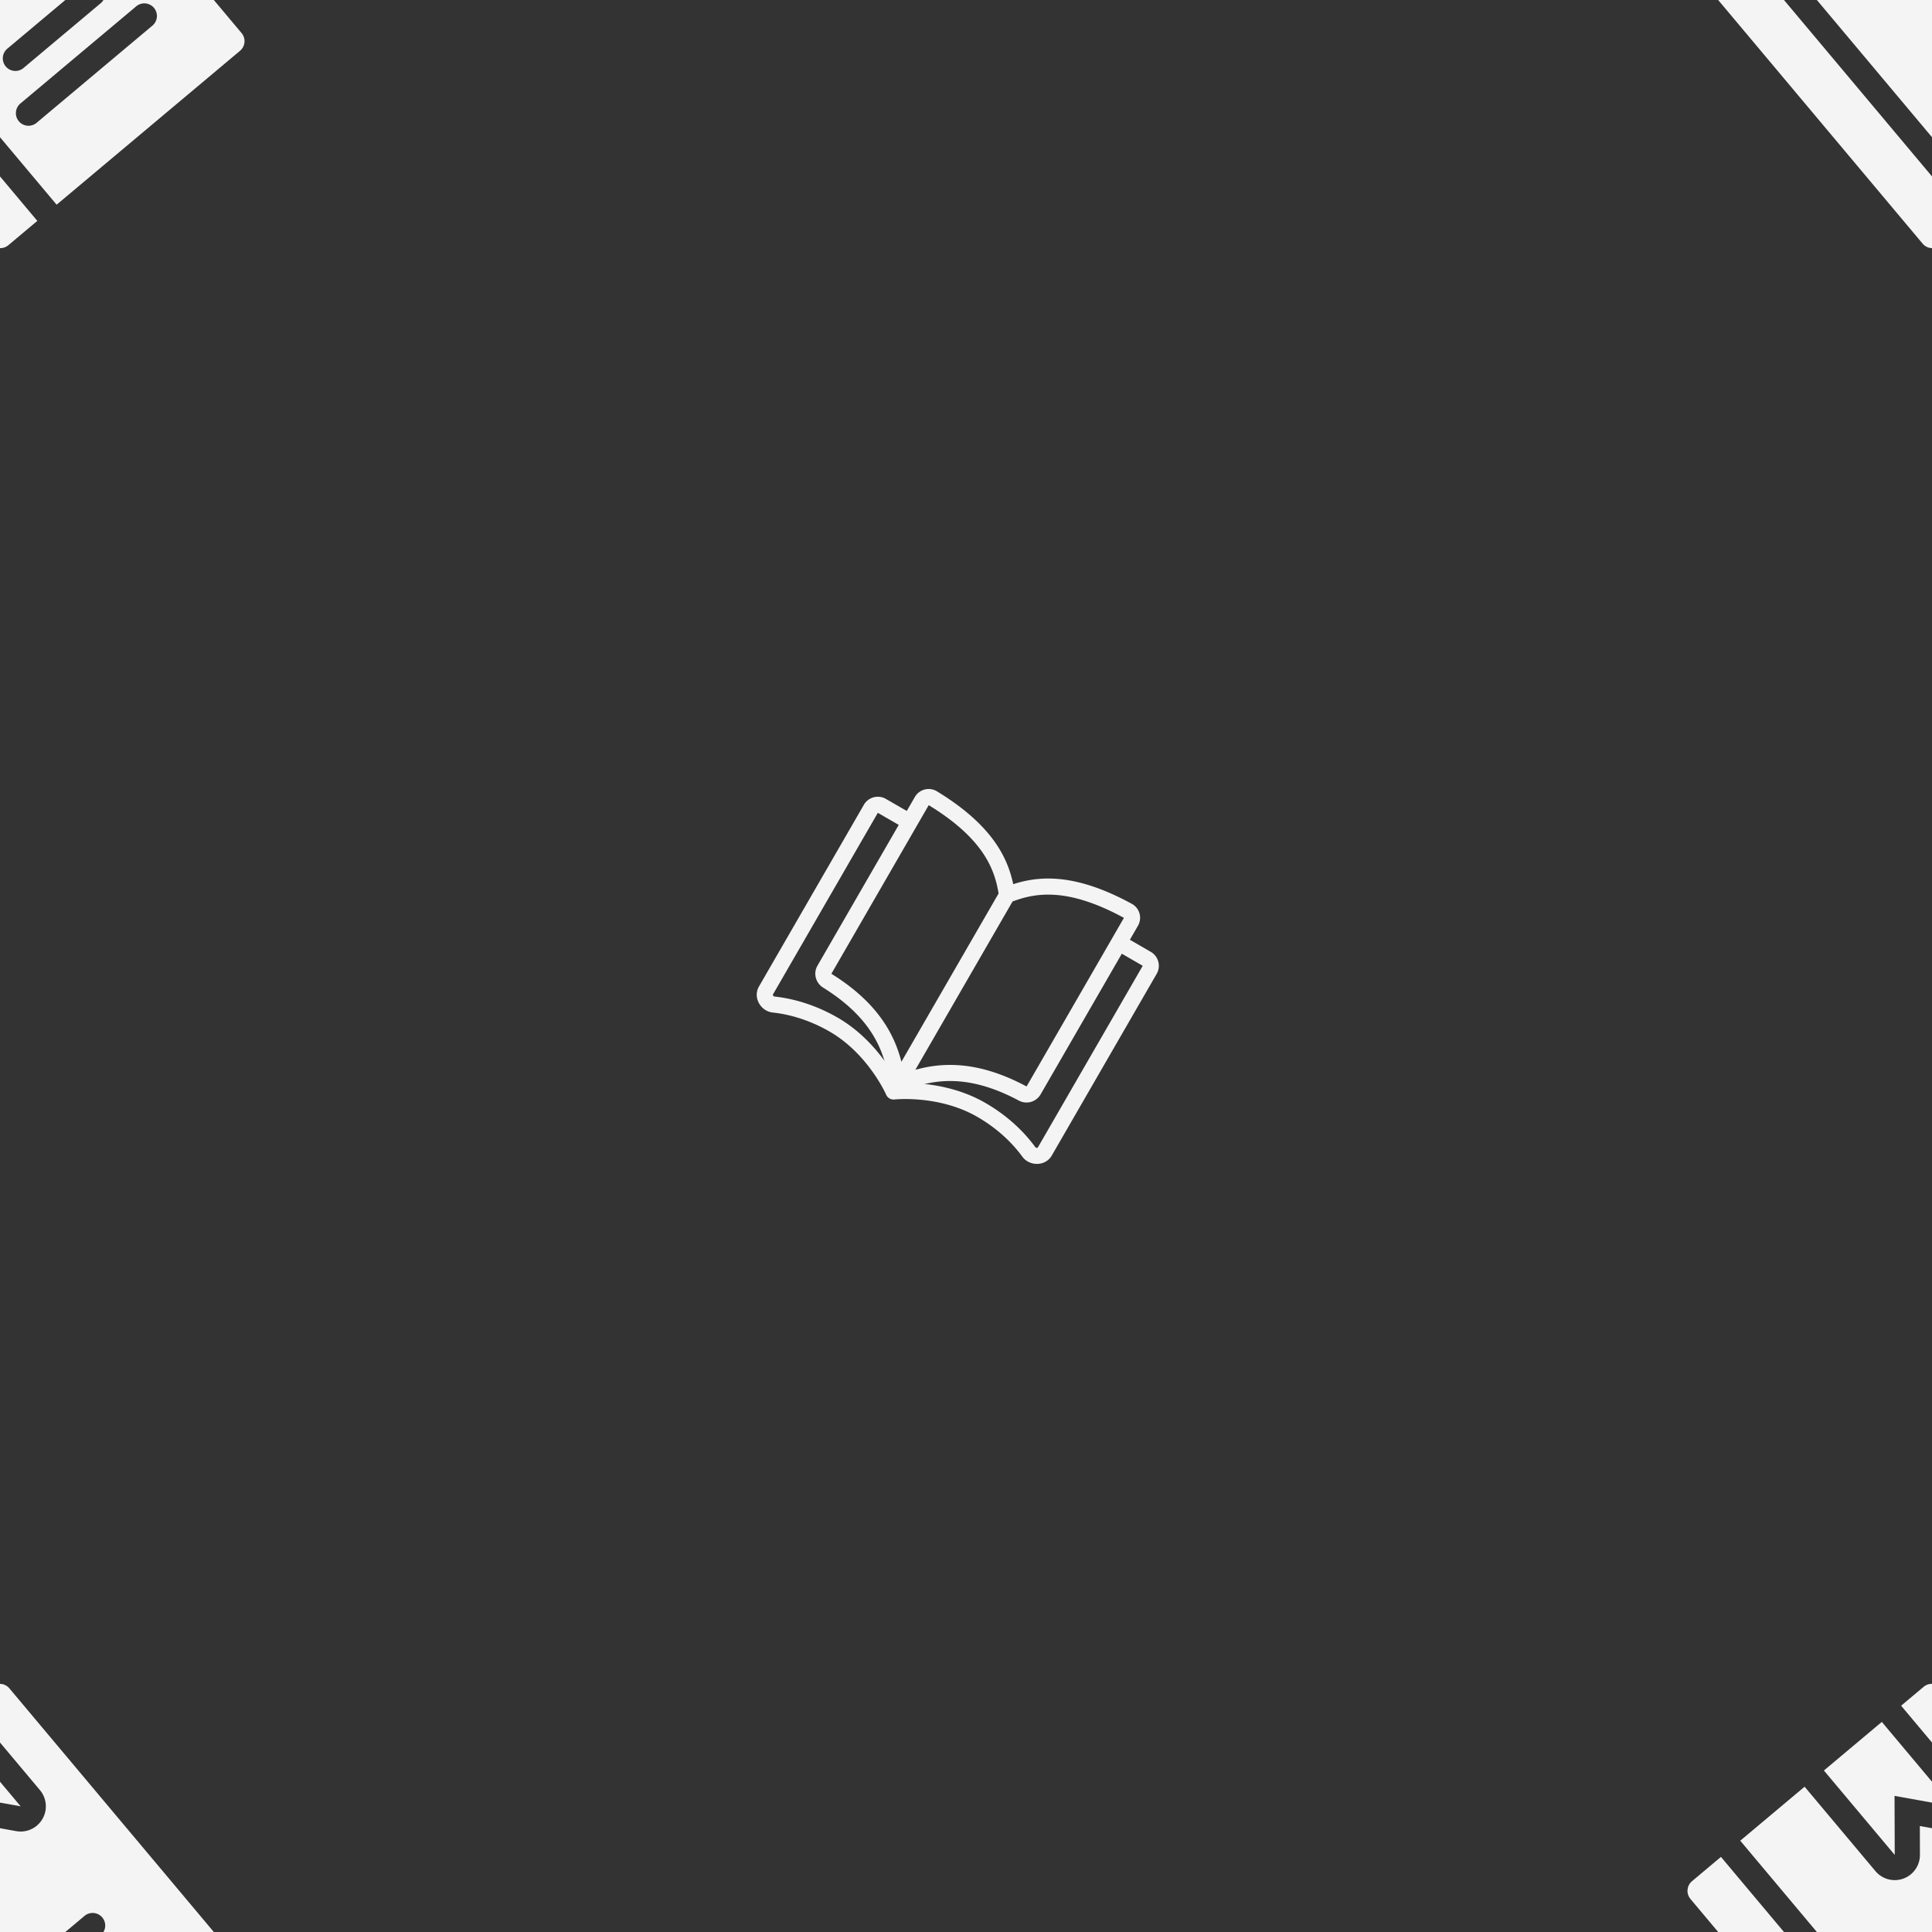 <svg version="1.1"
      xmlns="http://www.w3.org/2000/svg"
      xmlns:xlink="http://www.w3.org/1999/xlink"  id="snapshot-44522" width="250" height="250" viewBox="0 0 250 250"><desc>This image was made on Patterninja.com</desc><defs>
<!-- image 02690 -->
<g id="transformed-02690" data-image="02690" transform="translate(225, 225) rotate(320, 25, 25)"><g><svg version="1.1" width="50px" height="50px" viewBox="0 0 50 50"><g id="original-02690"><svg xmlns="http://www.w3.org/2000/svg" fill="#000000" viewBox="0 0 512 512" xmlns:xlink="http://www.w3.org/1999/xlink" version="1.1" preserveAspectRatio="xMidYMid meet">
  <path d="M283.826 0v146.021l50.087-60.103L384 146.021V0z" fill="rgba(244, 244, 244, 1)" stroke="none"/>
  <path d="M55.652 0c-9.217 0-16.696 7.473-16.696 16.696v478.609c0 9.223 7.479 16.696 16.696 16.696h50.087V0H55.652z" fill="rgba(244, 244, 244, 1)" stroke="none"/>
  <path d="M456.348 0h-38.956v146.021a33.392 33.392 0 0 1-59.044 21.376l-24.435-29.32-24.435 29.321a33.373 33.373 0 0 1-25.658 12.016 33.394 33.394 0 0 1-33.386-33.393V0H139.13v512h317.217c9.217 0 16.696-7.473 16.696-16.696V16.696C473.043 7.473 465.565 0 456.348 0zM221.935 311.652H355.5c9.217 0 16.696 7.473 16.696 16.696 0 9.223-7.479 16.696-16.696 16.696H221.935c-9.217 0-16.696-7.473-16.696-16.696.001-9.223 7.478-16.696 16.696-16.696zm166.957 100.174H188.544c-9.217 0-16.696-7.473-16.696-16.696s7.479-16.696 16.696-16.696h200.348c9.217 0 16.696 7.473 16.696 16.696s-7.479 16.696-16.696 16.696z" fill="rgba(244, 244, 244, 1)" stroke="none"/>
</svg>
</g></svg></g></g>
<!-- /image 02690 -->

<!-- image 67851 -->
<g id="transformed-67851" data-image="67851" transform="translate(100, 100) rotate(30, 25, 25)"><g><svg version="1.1" width="50px" height="50px" viewBox="0 0 50 50"><g id="original-67851"><svg xmlns="http://www.w3.org/2000/svg" fill="none" viewBox="0 0 24 24" xmlns:xlink="http://www.w3.org/1999/xlink" version="1.1" preserveAspectRatio="xMidYMid meet">
  <path d="M0 0h24v24H0z" fill="rgba(0, 0, 0, 0)" stroke="none"/>
  <path d="M12 6.91c-1.1-1.401-2.796-2.801-6.999-2.904A.491.491 0 0 0 4.5 4.5v12.097c0 .276.225.493.501.502 4.203.137 5.899 2 6.999 3.401m0-13.59c1.1-1.401 2.796-2.801 6.999-2.904a.487.487 0 0 1 .501.489v12.101a.51.51 0 0 1-.501.503c-4.203.137-5.899 2-6.999 3.401m0-13.59V20.5" stroke-linejoin="round" fill="rgba(0, 0, 0, 0)" stroke="rgba(244, 244, 244, 1)"/>
  <path d="M19.235 6H21.5a.5.5 0 0 1 .5.5v13.039c0 .405-.477.673-.846.51-.796-.354-2.122-.786-3.86-.786C14.353 19.263 12 21 12 21s-2.353-1.737-5.294-1.737c-1.738 0-3.064.432-3.86.785-.37.164-.846-.104-.846-.509V6.5a.5.5 0 0 1 .5-.5h2.265" stroke-linejoin="round" fill="rgba(0, 0, 0, 0)" stroke="rgba(244, 244, 244, 1)"/>
</svg>
</g></svg></g></g>
<!-- /image 67851 -->
</defs><rect x="0" y="0" width="250" height="250" fill="rgba(51, 51, 51, 1)"></rect><use xlink:href="#transformed-02690" transform="translate(-250, -250)"></use><use xlink:href="#transformed-02690" transform="translate(0, -250)"></use><use xlink:href="#transformed-02690" transform="translate(250, -250)"></use><use xlink:href="#transformed-02690" transform="translate(-250, 0)"></use><use xlink:href="#transformed-02690" transform="translate(0, 0)"></use><use xlink:href="#transformed-02690" transform="translate(250, 0)"></use><use xlink:href="#transformed-02690" transform="translate(-250, 250)"></use><use xlink:href="#transformed-02690" transform="translate(0, 250)"></use><use xlink:href="#transformed-02690" transform="translate(250, 250)"></use><use xlink:href="#transformed-67851" transform="translate(-250, -250)"></use><use xlink:href="#transformed-67851" transform="translate(0, -250)"></use><use xlink:href="#transformed-67851" transform="translate(250, -250)"></use><use xlink:href="#transformed-67851" transform="translate(-250, 0)"></use><use xlink:href="#transformed-67851" transform="translate(0, 0)"></use><use xlink:href="#transformed-67851" transform="translate(250, 0)"></use><use xlink:href="#transformed-67851" transform="translate(-250, 250)"></use><use xlink:href="#transformed-67851" transform="translate(0, 250)"></use><use xlink:href="#transformed-67851" transform="translate(250, 250)"></use></svg>